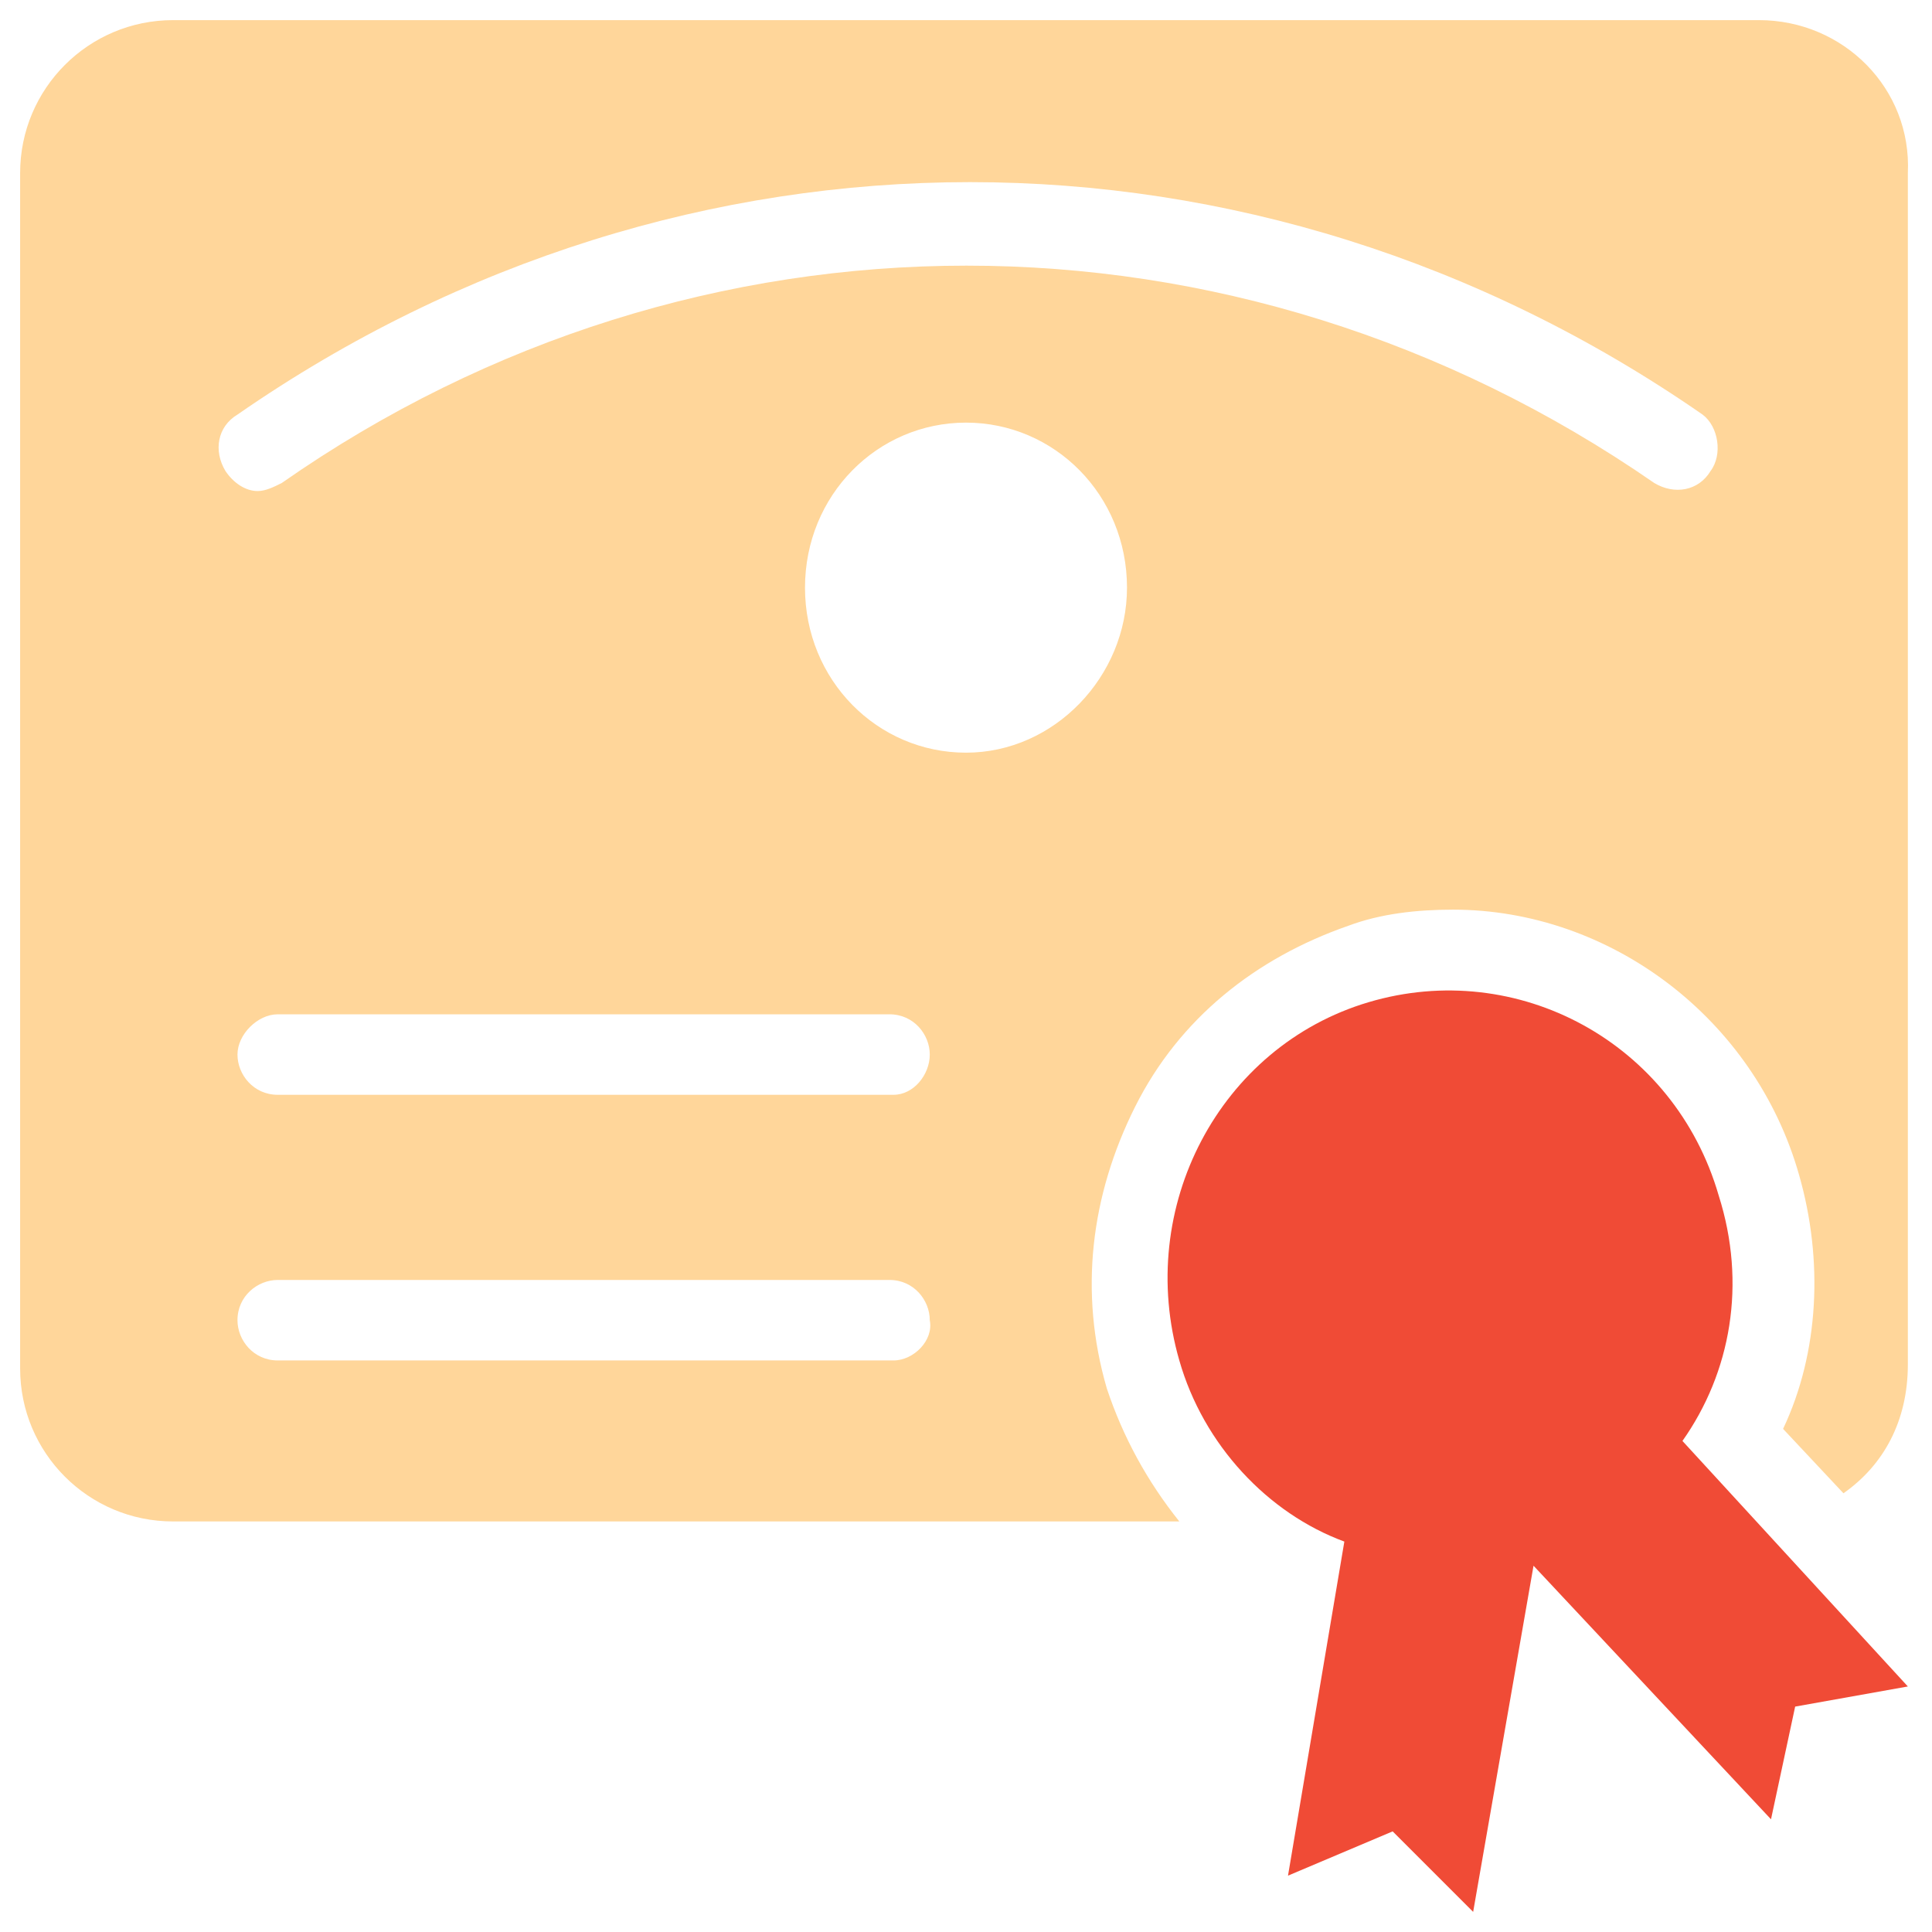 <?xml version="1.0" encoding="utf-8"?>
<!-- Generator: Adobe Illustrator 18.0.0, SVG Export Plug-In . SVG Version: 6.00 Build 0)  -->
<!DOCTYPE svg PUBLIC "-//W3C//DTD SVG 1.1//EN" "http://www.w3.org/Graphics/SVG/1.1/DTD/svg11.dtd">
<svg version="1.1" id="Layer_1" xmlns="http://www.w3.org/2000/svg" xmlns:xlink="http://www.w3.org/1999/xlink" x="0px" y="0px"
	 viewBox="0 0 48 48" enable-background="new 0 0 48 48" xml:space="preserve">
<g>
	<path fill="#F04B36" d="M41.8,35.8c1.2-1.7,1.6-3.9,0.9-6.1c-1.1-3.8-5-5.9-8.7-4.8c-3.7,1.1-5.8,5.1-4.7,8.9
		c0.6,2.1,2.2,3.8,4.1,4.5L32,46.6l2.6-1.1l2,2l1.5-8.6l5.9,6.3l0.6-2.8l2.8-0.5L41.8,35.8z"/>
	<path fill="#FFD69A" d="M43.7,0.5H4.3c-2.1,0-3.8,1.7-3.8,3.8V34c0,2.1,1.7,3.8,3.8,3.8h25c-0.8-1-1.4-2.1-1.8-3.3
		c-0.7-2.4-0.4-4.8,0.7-7c1.1-2.2,3-3.7,5.3-4.5c0.8-0.3,1.7-0.4,2.6-0.4c3.9,0,7.5,2.7,8.6,6.6c0.6,2.1,0.5,4.4-0.4,6.3l1.5,1.6
		c1-0.7,1.6-1.8,1.6-3.2V4.3C47.5,2.2,45.8,0.5,43.7,0.5z M22.2,33.8H6.9c-0.6,0-1-0.5-1-1c0-0.6,0.5-1,1-1h15.2c0.6,0,1,0.5,1,1
		C23.2,33.3,22.7,33.8,22.2,33.8z M22.2,27.2H6.9c-0.6,0-1-0.5-1-1s0.5-1,1-1h15.2c0.6,0,1,0.5,1,1S22.7,27.2,22.2,27.2z M24,18.7
		c-2.2,0-4-1.8-4-4.1c0-2.3,1.8-4.1,4-4.1s4,1.8,4,4.1C28,16.8,26.2,18.7,24,18.7z M42.5,11.7c-0.3,0.5-0.9,0.6-1.4,0.3
		C30.7,4.8,17.3,4.8,7,12c-0.2,0.1-0.4,0.2-0.6,0.2c-0.3,0-0.6-0.2-0.8-0.5c-0.3-0.5-0.2-1.1,0.3-1.4c11.1-7.7,25.3-7.7,36.4,0
		C42.7,10.6,42.8,11.3,42.5,11.7z"/>
</g>
</svg>
